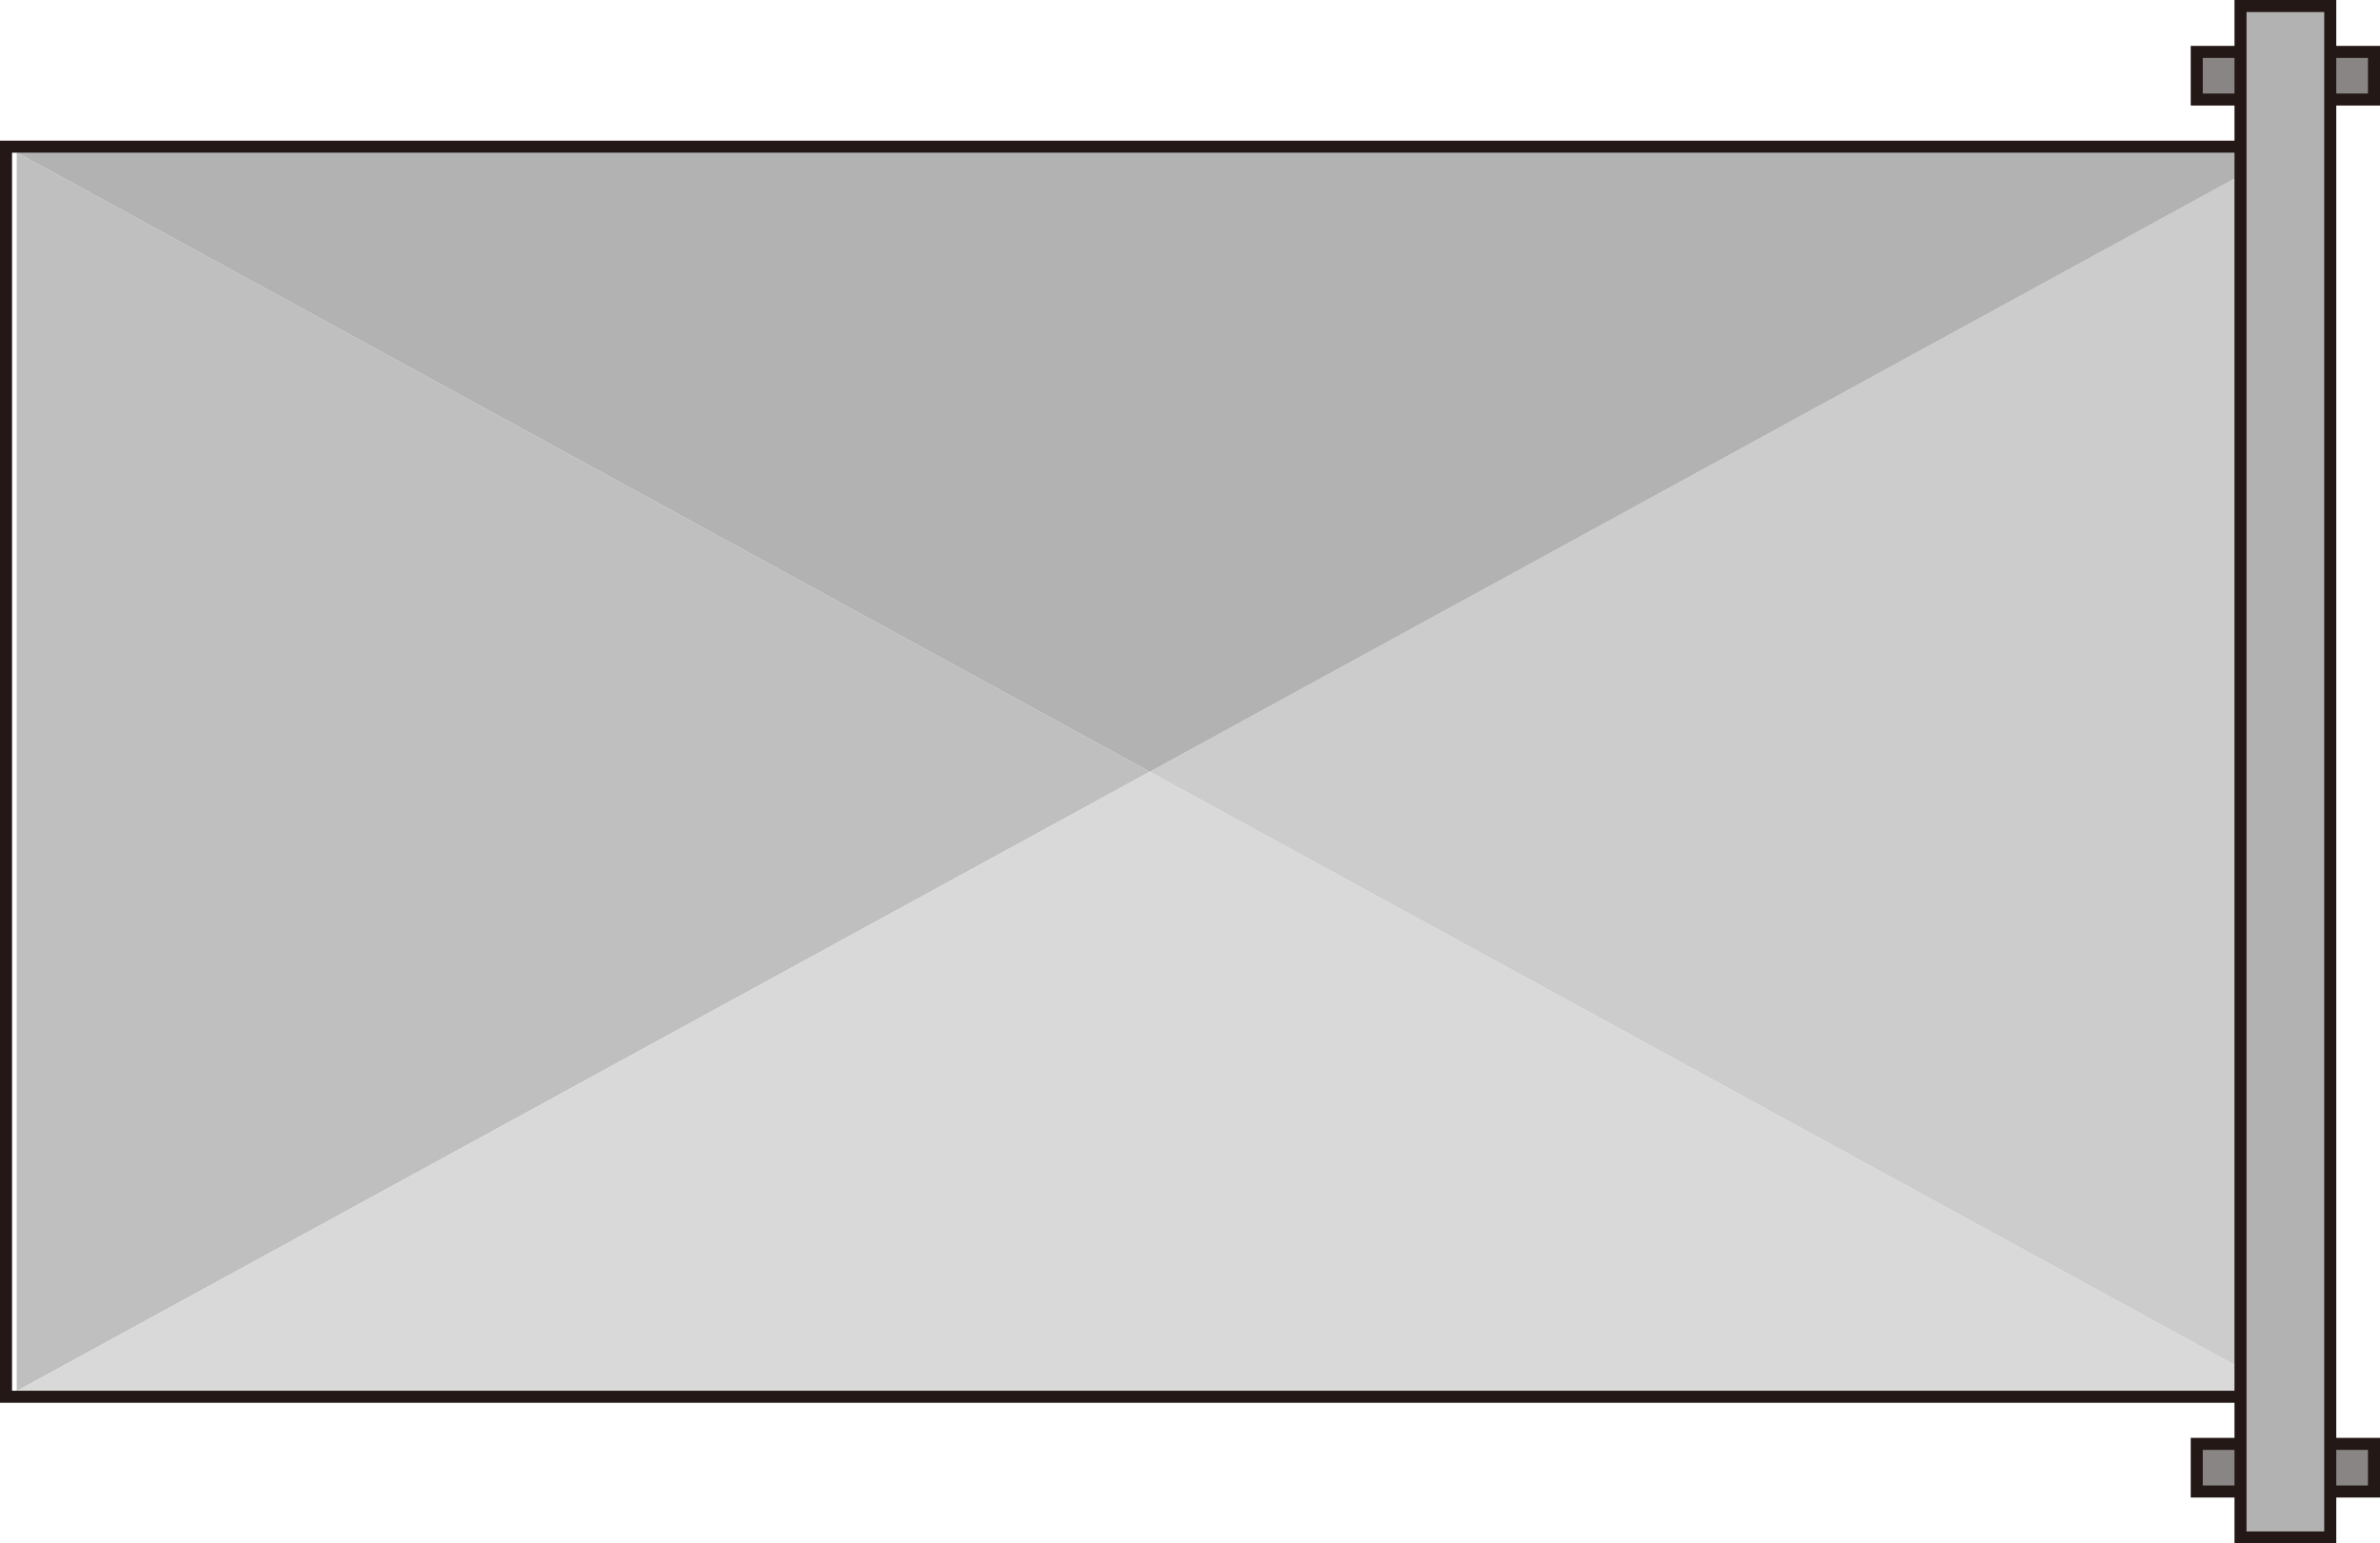 <?xml version="1.0" encoding="UTF-8" standalone="no"?>
<svg
   xmlns:dc="http://purl.org/dc/elements/1.1/"
   xmlns:cc="http://creativecommons.org/ns#"
   xmlns:rdf="http://www.w3.org/1999/02/22-rdf-syntax-ns#"
   xmlns:svg="http://www.w3.org/2000/svg"
   xmlns="http://www.w3.org/2000/svg"
   xmlns:sodipodi="http://sodipodi.sourceforge.net/DTD/sodipodi-0.dtd"
   xmlns:inkscape="http://www.inkscape.org/namespaces/inkscape"
   version="1.1"
   id="图层_1"
   x="0px"
   y="0px"
   width="98.888px"
   height="64.138px"
   viewBox="31.799 560.034 98.888 64.138"
   enable-background="new 31.799 560.034 98.888 64.138"
   xml:space="preserve"
   sodipodi:docname="01-17.svg"><defs
   id="defs29" /><sodipodi:namedview
   pagecolor="#ffffff"
   bordercolor="#666666"
   borderopacity="1"
   objecttolerance="10"
   gridtolerance="10"
   guidetolerance="10"
   inkscape:pageopacity="0"
   inkscape:pageshadow="2"
   inkscape:window-width="640"
   inkscape:window-height="480"
   id="namedview27" />
<g
   id="g24">
	<g
   id="g14">
		<g
   id="g10">
			<polygon
   fill="#BFBFBF"
   points="79.571,592.104 32.494,617.838 32.494,566.367    "
   id="polygon2" />
			<polygon
   fill="#D9D9D9"
   points="126.634,617.837 32.494,617.838 79.571,592.104    "
   id="polygon4" />
			<polygon
   fill="#CCCCCC"
   points="126.644,566.367 126.644,617.838 126.634,617.837 79.571,592.104 126.634,566.367    "
   id="polygon6" />
			<polygon
   fill="#B2B2B2"
   points="126.634,566.367 79.571,592.104 32.494,566.367    "
   id="polygon8" />
		</g>
		
			<rect
   x="32.049"
   y="566.129"
   fill="none"
   stroke="#231815"
   stroke-width="0.5"
   stroke-miterlimit="10"
   width="95.029"
   height="51.947"
   id="rect12" />
	</g>
	<g
   id="g22">
		
			<rect
   x="123.073"
   y="562.191"
   fill="#898585"
   stroke="#231815"
   stroke-width="0.5"
   stroke-miterlimit="10"
   width="7.364"
   height="1.979"
   id="rect16" />
		
			<rect
   x="123.073"
   y="620.034"
   fill="#898585"
   stroke="#231815"
   stroke-width="0.5"
   stroke-miterlimit="10"
   width="7.364"
   height="1.979"
   id="rect18" />
		
			<rect
   x="124.891"
   y="560.284"
   fill="#B2B2B2"
   stroke="#231815"
   stroke-width="0.5"
   stroke-miterlimit="10"
   width="3.729"
   height="63.638"
   id="rect20" />
	</g>
</g>
</svg>
